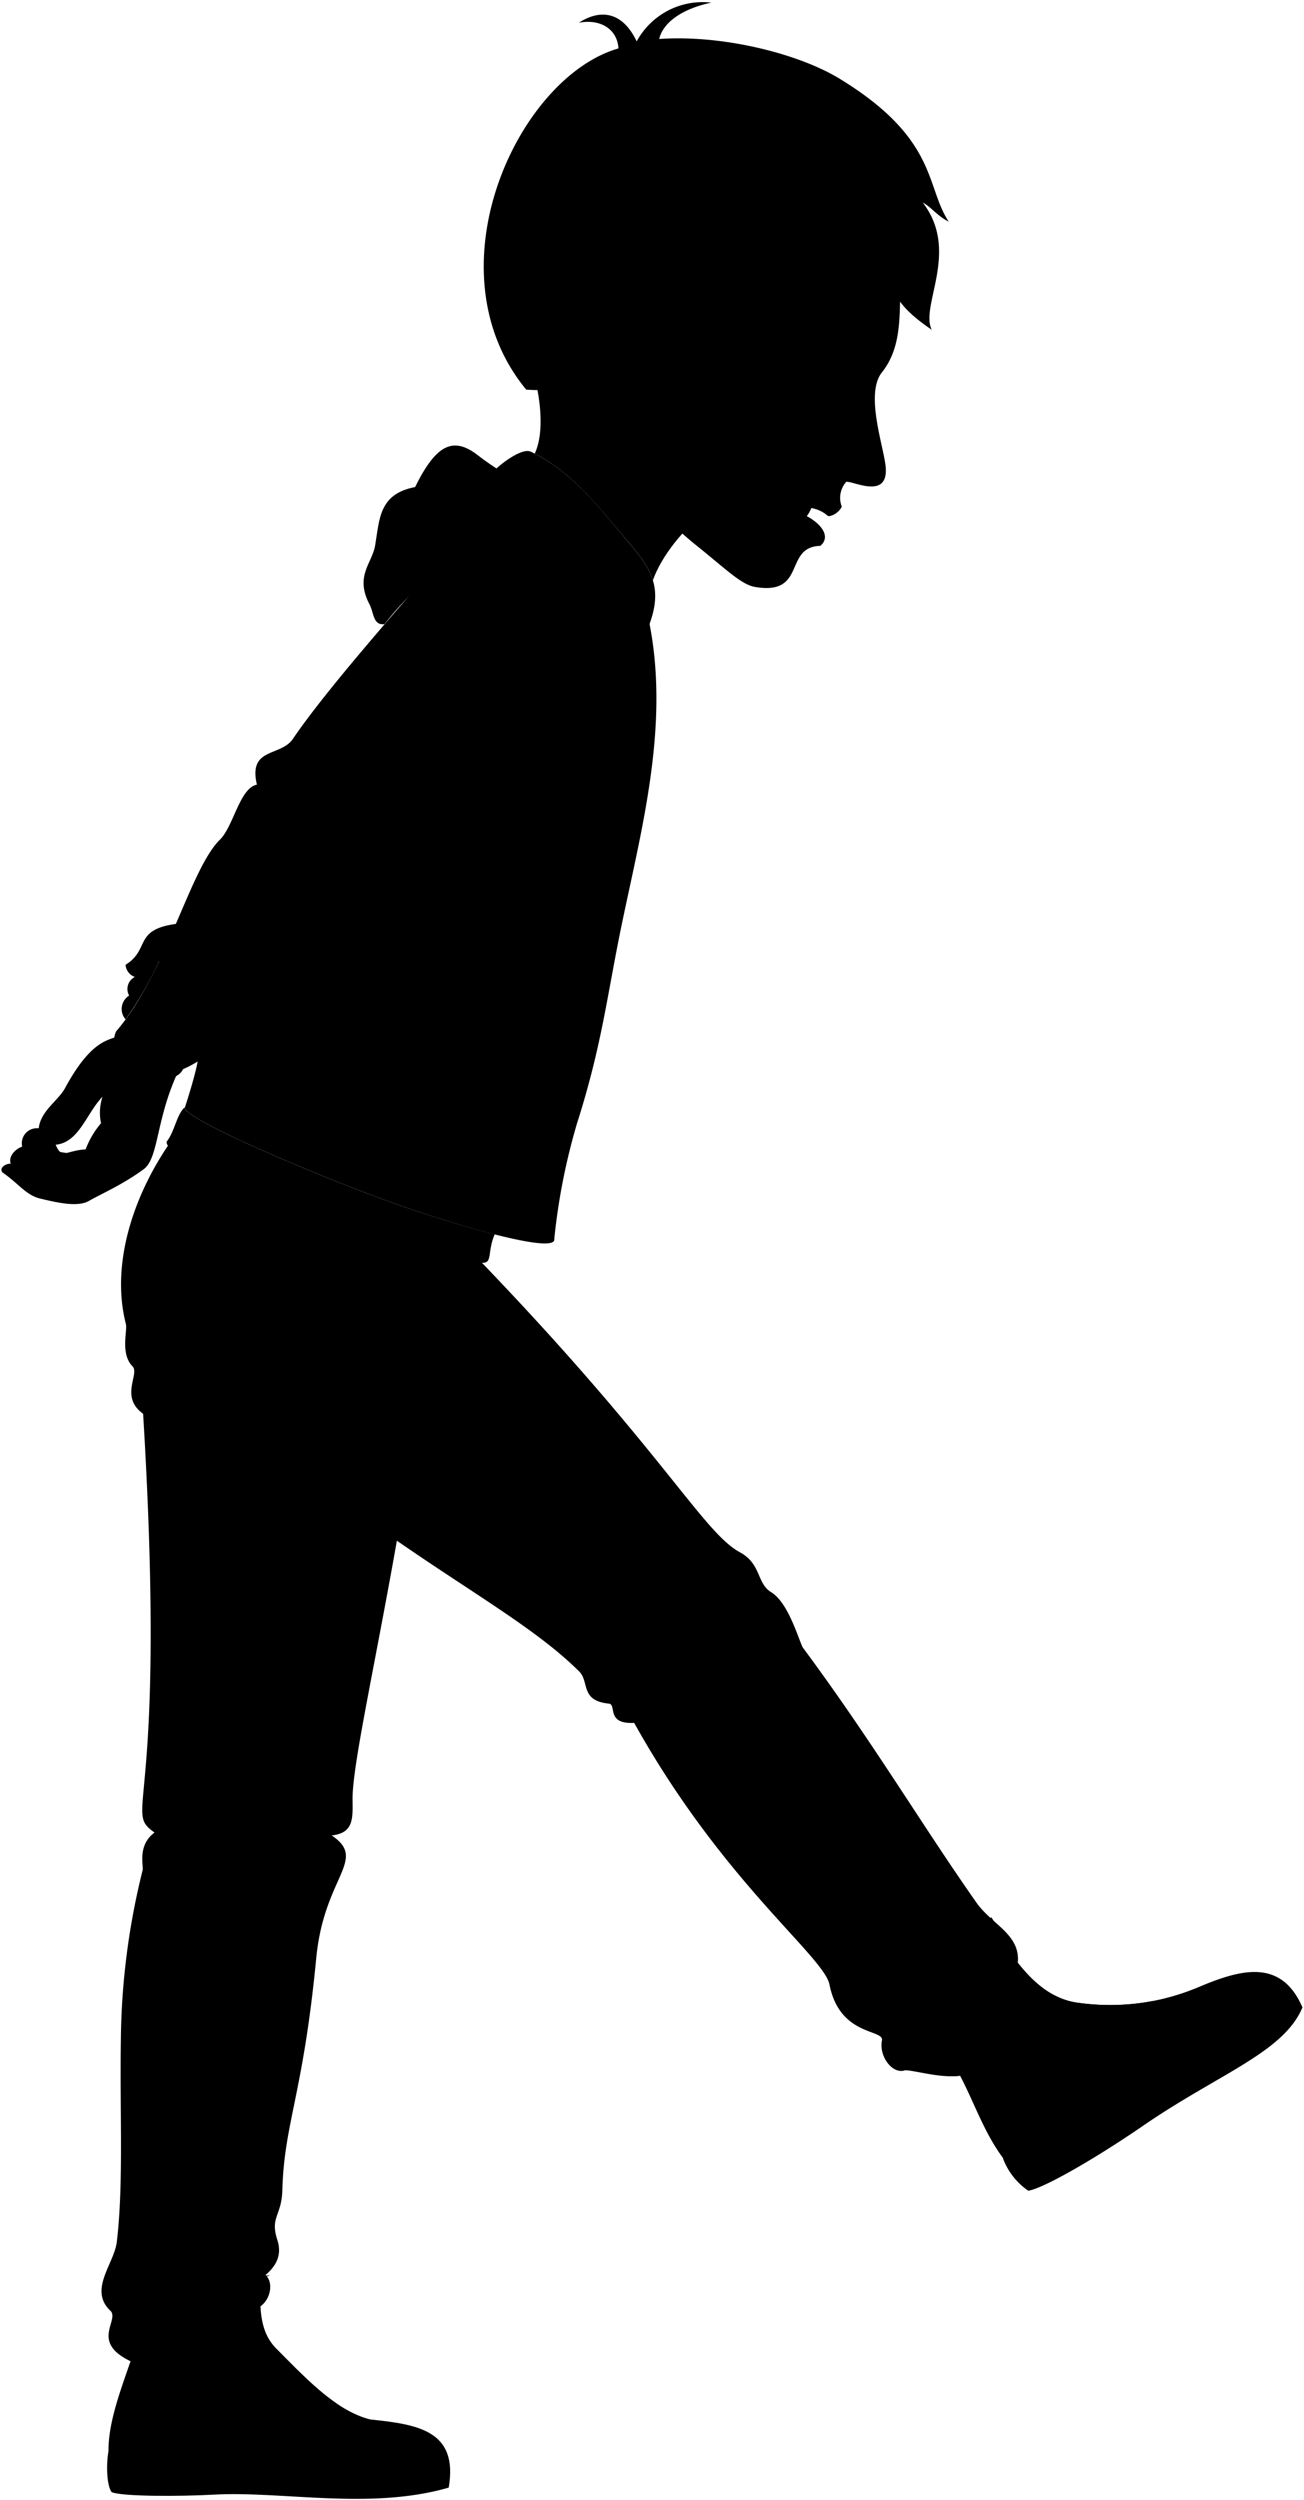 <svg viewBox="0 0 228.51 437.95">
  <g class="soleWhite">
    <path d="M209.65,348.24c7.49-3.2,14.79-5.4,18.59,3.39-3.28,7.87-14.6,11.59-27.78,20.63-9.1,6.25-17.84,11.15-20.27,11.48a11.94,11.94,0,0,1-4.43-5.66Z"/>
    <path d="M64.89,423.81c8.46.87,15.44,2,13.74,11.94-13.88,4-29.13.55-41.22,1.23-5.78.32-16,.35-17.84-.44-.85-1.05-1-4.76-.56-7.18Z"/>
  </g>
  <g class="bennettShoe">
    <path d="M45.88,397.15c-.39,5.72-.84,10.88,2.56,14.29,5.24,5.25,10.41,10.84,16.45,12.37a10.65,10.65,0,0,0-1.46,8.05c-12.35.41-21.38-1-29.77-.49-6.39.42-13.67-.55-14.65-2-.07-8.68,6.26-18.81,7.44-29.43Z"/>
    <path d="M176.35,341c3.45,5.16,7.39,9.26,12.84,9.85a39.57,39.57,0,0,0,20.46-2.62A15.15,15.15,0,0,0,214,357c-4,3.5-13.51,7.48-19.85,12.28-6,4.58-16.07,9-18.36,8.76-4.82-6.4-6.42-15-11.48-20Z"/>
  </g>
  <g class="shoelace">
    <path d="M48.44,411.44a10.23,10.23,0,0,1-1.67-2.23,16.59,16.59,0,0,0-2.2,1.51A42.1,42.1,0,0,0,57,423.22a12.22,12.22,0,0,1,2-2.2C55.33,418.52,51.9,414.91,48.44,411.44Z"/>
    <path d="M202.11,353.26a16.6,16.6,0,0,1-.09-2.75,40.13,40.13,0,0,1-12.83.35,12.44,12.44,0,0,1-4.29-1.29,11,11,0,0,0-.68,2.77C188.24,354.24,196.62,354.29,202.11,353.26Z"/>
  </g>
  <circle class="converseLogo" cx="182.06" cy="364.76" r="5.75"/>
  <path class="bennettJeans" d="M82.46,219.13c33.38,34.45,40.59,49.2,47.19,52.77,3.79,2.05,2.91,5.42,5.49,7,2.87,1.77,4.53,7.42,5.49,9.62,12.23,16.48,21,31.28,30.49,44.77,2.69,3.82,7.7,5.55,7.24,10.5-2-2.58-4.83,0-2.6,3.72-4,3.68-7.86,10.58-7.56,16.12-3.6.37-7.36-.86-9.56-1-2.19.82-4.65-2.38-4.09-5.21.4-2-7.4-.7-9.19-9.78-1-5-18.72-18-34.23-45.85-5,.27-3-3.23-4.43-3.37-5.09-.52-3.37-3.82-5.21-5.64-7.25-7.23-18.39-13.52-31.94-22.9-4.06,22.93-7.88,39.76-7.77,45.49.06,3.44.07,5.7-3.65,6.14,6.36,4.28-1.33,7.1-2.71,21.47-2.29,23.86-5.62,28.91-5.94,40.63-.12,4.56-2.19,4.73-.88,8.75.88,2.73-.28,4.62-2.07,6.15,1.6,1.46.72,4.75-1.32,5.74-.14-5.52-3.25-4.09-2.54,1.21-6.89.33-13.85,5.64-19.49,8.29-7.39-3.36-2.38-7.11-3.73-8.88-4-3.65.41-8.13,1-12,1.23-10.19.53-22.39.73-35.53A126.88,126.88,0,0,1,25,327.57c.17-.78-.95-4.34,2.08-6.57-5.73-4.06,2.29-2.6-2-73.35-4.17-3-.53-7-1.87-8.33-2.16-2.2-.85-6.25-1.15-7.4-2.71-10.52,1.34-22.89,8.33-32.61Z"/>
  <path class="bennettJacket" d="M112.85,105.1c5.25,19.32-.17,38.86-3.91,56.91-2.56,12.35-3.45,21.05-7.81,34.72a110.62,110.62,0,0,0-4,20.29c.45,2.77-17-2.33-27.85-6.16-11.74-4.12-37.71-15-36.86-16.92,3.9-12.09,2.4-11.74-.34-6.65-2.43,4.65-14.2-1.67-11.72-6.64,8.77-10.17,12.88-28.38,18.19-33.58,2.35-2.3,3.48-9.07,6.47-9.62-1.55-6.59,4.13-4.86,6.29-8C57,121.06,69.6,106.7,81.2,93.56,94.06,91.35,104.82,94.64,112.85,105.1Z"/>
  <path class="bennettHoodieInner" d="M86,83.34c-.2-.61,5.14-5.1,7-4.23,7.19,3.39,12.16,10,16.33,14.92,4.33,5.06,7.06,8.27,4.49,15.28C112.08,101.29,100.18,92.41,86,83.34Z"/>
  <path class="teeth" d="M142.3,88.59c-3.66-1.41-6,1.74-1.17,2.13A5.68,5.68,0,0,0,142.3,88.59Z"/>
  <g class="eye">
    <circle class="sclera" cx="147.54" cy="65.14" r="5.82"/>
    <path class="irisDarkBrown" d="M149,69.78c.37.12,1.72-1.08,2.31-2.9s.18-3.58-.19-3.7A19.86,19.86,0,0,0,149,69.78Z"/>
    <path class="pupil" d="M150.5,68c.29.09.62-.43.85-1.14s.27-1.33,0-1.43A10.55,10.55,0,0,0,150.5,68Z"/>
  </g>
  <g class="skinEastAsian">
    <path d="M89.37,56.93c3.44,3,7.23,16.41,4.34,22.52,6.81,3.48,11.59,9.86,15.63,14.58,2.38,2.78,4.28,5,5.07,7.61,3-8.42,15.17-19.19,23.37-16.38Z"/>
    <path d="M25.2,204.79c-3.64,2.69-7.44,4.33-9.65,5.59-2,1.13-5.68.24-8.51-.43-2.48-.59-3.85-2.69-6.61-4.58-.65-.79.58-1.59,1.46-1.52-.44-1.09.54-2.49,2-3a2.63,2.63,0,0,1,2.9-3.2c.29-3,3.39-4.84,4.58-7,5.28-9.77,8.49-8.13,9.87-9.58,5.67-4.8,13.15.07,10.17,6.24C27.3,195.79,27.87,202.81,25.2,204.79ZM15,201.34a15.71,15.71,0,0,1,2.7-4.59,8.92,8.92,0,0,1,.26-4.63c-2.8,2.85-4.08,8-8.2,8.4C10.84,203.17,11.65,201.49,15,201.34Z"/>
    <path d="M32.62,161.66c.79,6.29,2,11.73,9.54,12.23-.14,5.57-4,10.74-10.1,13.4a59.85,59.85,0,0,1,2.53-6c-2-1.91-2.35-7.44-1.36-12.14a10,10,0,0,1-5.34-.81A62.79,62.79,0,0,1,22,178.56a2.77,2.77,0,0,1,.63-4.17,2.36,2.36,0,0,1,1-3.26A2.46,2.46,0,0,1,22,169C26.66,166.13,22.88,162.35,32.62,161.66Z"/>
    <path d="M110.21,70.67c-4.27,1.58-5.28-.91-6.8-3.9-32-26.2,37.31-66.41,57.13-29.68-5.39,10.19-.08,20.68-6,28.15-3.09,3.89.57,13.61.69,16.91.21,5.37-5.9,2-6.95,2.26a4.24,4.24,0,0,0-.78,4.3c-.56,1.2-2.15,1.94-2.52,1.58-2-1.8-5.39-1.69-5.94-.77,3.25.77,7.26,3.93,4.7,6.1-6.46.16-2.31,8.76-11.45,7.19-2.4-.41-5.12-3.15-10.1-7.14s-9.65-8.88-11.69-14.42m41.14-16.58a20,20,0,0,0-5.72.72c1.61,1,3.17,2.23,4.67,3A5.33,5.33,0,0,0,151.64,64.67Z"/>
  </g>
  <g class="skinOverlapLine">
    <path d="M22.6,202.17a18.38,18.38,0,0,1-5.66,5.66c-1.42.68-6.69.63-8.39,0-2.32-.68-4.07-2.43-6.66-4"/>
    <path d="M3.85,200.8c2.27-.61,4.48.75,5.89,1.88l1.88-.72"/>
    <path d="M6.75,197.6a2.88,2.88,0,0,0,3,2.92"/>
    <path d="M22.63,174.39a1.55,1.55,0,0,0,1.54.87"/>
    <path d="M23.63,171.13a5.51,5.51,0,0,0,2.91,0"/>
  </g>
  <g class="skinFoldLine">
    <path d="M111.5,56.41c-.84-11.09-14.25-4.34-8.68,5.11"/>
    <path d="M109.47,59c-3.34,1.22.9,5.15-1,5.56-1.14.24-.67-1.91-3.15-4.24-2.65-2.48,2-6.5,3.29-4"/>
  </g>
  <g class="bennettHoodie">
    <path d="M69.26,210.86c-11.74-4.12-37.71-15-36.86-16.92-1.46,1.25-1.78,4.27-3.17,6-.93,2.46,19,11.14,36.66,16,10.53,2.91,18,6,19.38,5.11.82-.57.31-2.23,1.42-4.84C81.17,214.81,74.47,212.69,69.26,210.86Z"/>
    <path d="M113.83,109.31c.33-2.18,1.37-5.63-2.69-9.37-3.35-3.09-6.35-6.77-10-9.4-5.38-3.89-11.76-6.39-17.4-10.79-4.32-3.36-7.32-1.9-11,5.57-6.36,1.19-6.23,5.68-7,10.21-.5,3.07-3.47,5.23-1.16,10,1,1.62.67,4.08,2.8,3.8,12.06-15.52,27.14-18.42,37.85-8.88C108.12,103,112.3,105.16,113.83,109.31Z"/>
  </g>
  <g class="clothesDisplayLine">
    <path d="M73.41,218.55c-3.31,1.91-7.65,2.81-13.86,1.86"/>
    <path d="M63.43,431.86a48.27,48.27,0,0,0,14.83-2.39"/>
    <path d="M225.47,347.51c-1.83,2.71-6.88,6.83-11.5,9.53"/>
  </g>
  <g class="clothesOverlapLine">
    <path d="M42.16,173.89c3.66.66,5-.84,10.15-5.54,2.19-2,4.7-2.79,6.8-6.34,3-.54,4.11-2.68,4.71-5.24,5.18-.41,6.48-5,9.18-8.9,4.7-6.8,14.09-15,24.9-27.27"/>
    <path d="M75,107.49c-5.91,5.89-11.49,14.83-12.6,14.89-3.8.2-6.7,10.49-10.7,12.49-2.05.35-4.6,5-4.8,7.2-3.49,1.5-3.08,3.51-5.29,6-9.25,10.4-9.6,10.49-9,13.59"/>
    <path d="M88.55,177.59c-6.19,7.7-14.39,15.74-20.08,18.58"/>
    <path d="M84.38,221.13c.2,3.94-1.44,5-1.32,7.81.47,5.71-3.26,5.59-3.49,8.38.23,5.94-4.31,7.11-4.54,10-2.27,6.38-4,15.21-5.48,22.55"/>
    <path d="M42.67,405.47c.57,1.59.72,3.77,1.9,5.25"/>
    <path d="M48.44,411.44c-.71.64-1.4,1.24-2.09,1.77"/>
    <path d="M50.75,413.76c-.86.72-1.65,1.41-2.31,2"/>
    <path d="M52.8,415.79a20.6,20.6,0,0,0-2.45,2.07"/>
    <path d="M54.69,417.56c-.84.7-1.63,1.44-2.37,2.18"/>
    <path d="M56.94,419.49a8.65,8.65,0,0,0-2.25,2.18"/>
    <path d="M187.49,350.55a13.44,13.44,0,0,0-.63,2.66"/>
    <path d="M190.26,351a14.39,14.39,0,0,0-.37,2.73"/>
    <path d="M193.56,351.19a13.72,13.72,0,0,0-.4,2.74"/>
    <path d="M196.28,351.19a15.29,15.29,0,0,0-.3,2.71"/>
    <path d="M199.06,351q-.12,1.35-.12,2.73"/>
    <path d="M175.76,347.51c1.59-.09,4.89,3,8.46,4.83"/>
  </g>
  <g class="clothesFoldLine">
    <path d="M72.74,85.32C77,90.45,87.33,88.24,96.88,92"/>
    <path d="M66.41,91.52c-.3,3.08,5.3,5.88,1.21,9.25"/>
    <path d="M87.23,98c-7.62,3.56-10.6,8.39-12.22,9.51.86-2.66,2.83-5.11,5.18-7.49"/>
    <path d="M102.08,113.21c.26,2.61-1.4,5-4.18,7.39,4.38-1,7.28-5.94,7.75-11.44"/>
    <path d="M87,119.77c-9,5.13-17.32,8.12-23.72,4.92"/>
    <path d="M78.36,129.7A34.79,34.79,0,0,0,67.17,134"/>
    <path d="M51.84,137.71a14.4,14.4,0,0,0-1.93,7.81"/>
    <path d="M46.91,142.07c-.85,2.58-.29,4.86-1.72,4.51"/>
    <path d="M42.39,153.14c-2.09,1.92-4.12,3.31-6,3.08"/>
    <path d="M49.72,159.89a13,13,0,0,0-1.25,9.25"/>
    <path d="M59.11,162a5,5,0,0,1-3.31-1.83"/>
    <path d="M68.72,149.47a13.88,13.88,0,0,1-9,4.44"/>
    <path d="M63.82,156.77c-2-.18-3.86-.25-2.62,2.06"/>
    <path d="M45,137.45a2.88,2.88,0,0,0,1.83-1.77"/>
    <path d="M89.45,141.47c.48,6.36,3.27,10.78,4.44,14.85"/>
    <path d="M87.33,148.7a46.37,46.37,0,0,0,6.46,18.23"/>
    <path d="M54.5,166.67a47.08,47.08,0,0,0,5.83,10.92"/>
    <path d="M52.9,173.58a54.24,54.24,0,0,0,9.94,14.18"/>
    <path d="M73.06,241.13c-4.19-.28-9-1.16-13.51-1.66"/>
    <path d="M70,247.07c-1,.54-12.68,1.9-12.11,1.4"/>
    <path d="M127,272.84a25.44,25.44,0,0,1-12.45,9.85"/>
    <path d="M103.91,289.55c5.2-1.84,7-1.6,2.33,2.68"/>
    <path d="M111.48,295.61c5.12-7.45,15.51-15.43,16.33-14.15.64,1-6.67,9.84-13.07,14.38"/>
    <path d="M136,283.32c-3.56.7-6.17,4.66-9.9,8.15"/>
    <path d="M111.13,301.8c3.84-.95,9.23-5,5.94,1.26"/>
    <path d="M43.32,314.48c4.46,3.67,9.73,4.15,15.72,1.86"/>
    <path d="M41.23,319.37c6.63,3.61-4.3,5.59-10-.93"/>
    <path d="M27.05,321c3.5,2,5.67,4,.68,5.59"/>
    <path d="M58.13,321.52c-9.57.41-14.34,2.15.21,3.32"/>
    <path d="M54.5,330c-.39-2.63-10.2-2.09-20.56.23"/>
    <path d="M29,389.1a24.27,24.27,0,0,0,16.4,3.5"/>
    <path d="M20.49,392.9C24,396.67,33.24,394,32.79,396c-.32,1.42-7.62,2.54-9.48,1.73"/>
    <path d="M47.3,398.52c-2,1.29-9-.8-11.27,1.88"/>
    <path d="M19.45,404.88c4.12,1.19,17.4-5.3,13-.53"/>
    <path d="M170,337.69c-5.36,6-12.49,11.72-19.82,10.77"/>
    <path d="M173.68,335.83c2.08,2.31-1,6.73-6.91,11.4"/>
    <path d="M158.64,362.64c3.83-1.37,8.48-13.27,10.11-12.42.88.46.08,2.18-3.72,5.82"/>
    <path d="M152.22,355.82c7-1.42,8-6.54,9.44-4.26.8,2.15-2.1,2.62-6.41,4.24"/>
  </g>
  <g class="lipMaleMedium__noStroke">
    <path d="M139,89.52c1.66,2.8,1.17,5.1,4.7,6.1C146.3,93.45,142.29,90.29,139,89.52Z"/>
    <path d="M145,90.29c.37.36,2-.38,2.52-1.58h0c-2.79.78-7.12-1-8.46.81C139.59,88.6,143,88.49,145,90.29Z"/>
  </g>
  <path class="lipEdgeLine" d="M141.44,94.25a3.86,3.86,0,0,0,2.3,1.37"/>
  <path class="cheekLine" d="M138.21,91.29c1.65-4.13,3.36-4.55,4.83-6.71"/>
  <path class="noseLine" d="M151.09,84.17c-2.19-.87-4.23.28-5-.44a2.06,2.06,0,0,1,.68-3.34"/>
  <g class="eyeLidLine">
    <path d="M151.64,64.67c2.16.13,1.18-2.29,1.18-2.29"/>
    <path d="M150.59,68.42c.8.42.58,1.64-.87,2.11"/>
  </g>
  <path class="eyeCornerLine" d="M145.92,65.39a5.69,5.69,0,0,1-1.71.22"/>
  <path class="eyeCreaseLine" d="M147.45,63.73a13,13,0,0,1,5.56-.47"/>
  <path class="eyebrowBlack" d="M156.07,58.88c-4.25,3.72-6.27-1-11.87.7C148.77,55.66,151,59.22,156.07,58.88Z"/>
  <path class="hairBlack" d="M156.77,36.42c-3.49,12.51-.22,16.76,6.51,21.35-2.12-4.21,5-13.72-1.58-22.29,1.4.71,2.52,2.33,4.55,3.35-4.1-6.21-1.87-14.49-19.05-25-7.2-4.43-20.6-7.78-31.69-7,.87-3.51,5.16-5.55,9.15-6.37a13.15,13.15,0,0,0-13.09,6.79c-2.64-5.55-6.68-5.52-10.14-3.26,3.64-.72,6.73,1,6.95,4.49C90.7,13.55,75,47.36,92.21,68.25a27.56,27.56,0,0,0,11.2-1.48c-3.12-5.14-6.21-9.45-2-15.81,3.24-4.87,14.15-3.45,12.28,4.06A43.18,43.18,0,0,0,123,57.85c2-5.83.9-4.36,7.68-8.2,5.69.93,15,4.89,19.05-7.23a41.93,41.93,0,0,0-.69,5.94C150.37,45.5,154.63,43.44,156.77,36.42Z"/>
  <path class="hairOverlapLine" d="M130.69,49.65a28.7,28.7,0,0,0-6.09-.71c2.45-.8,3.81-1.26,5.2-1.86"/>
</svg>
